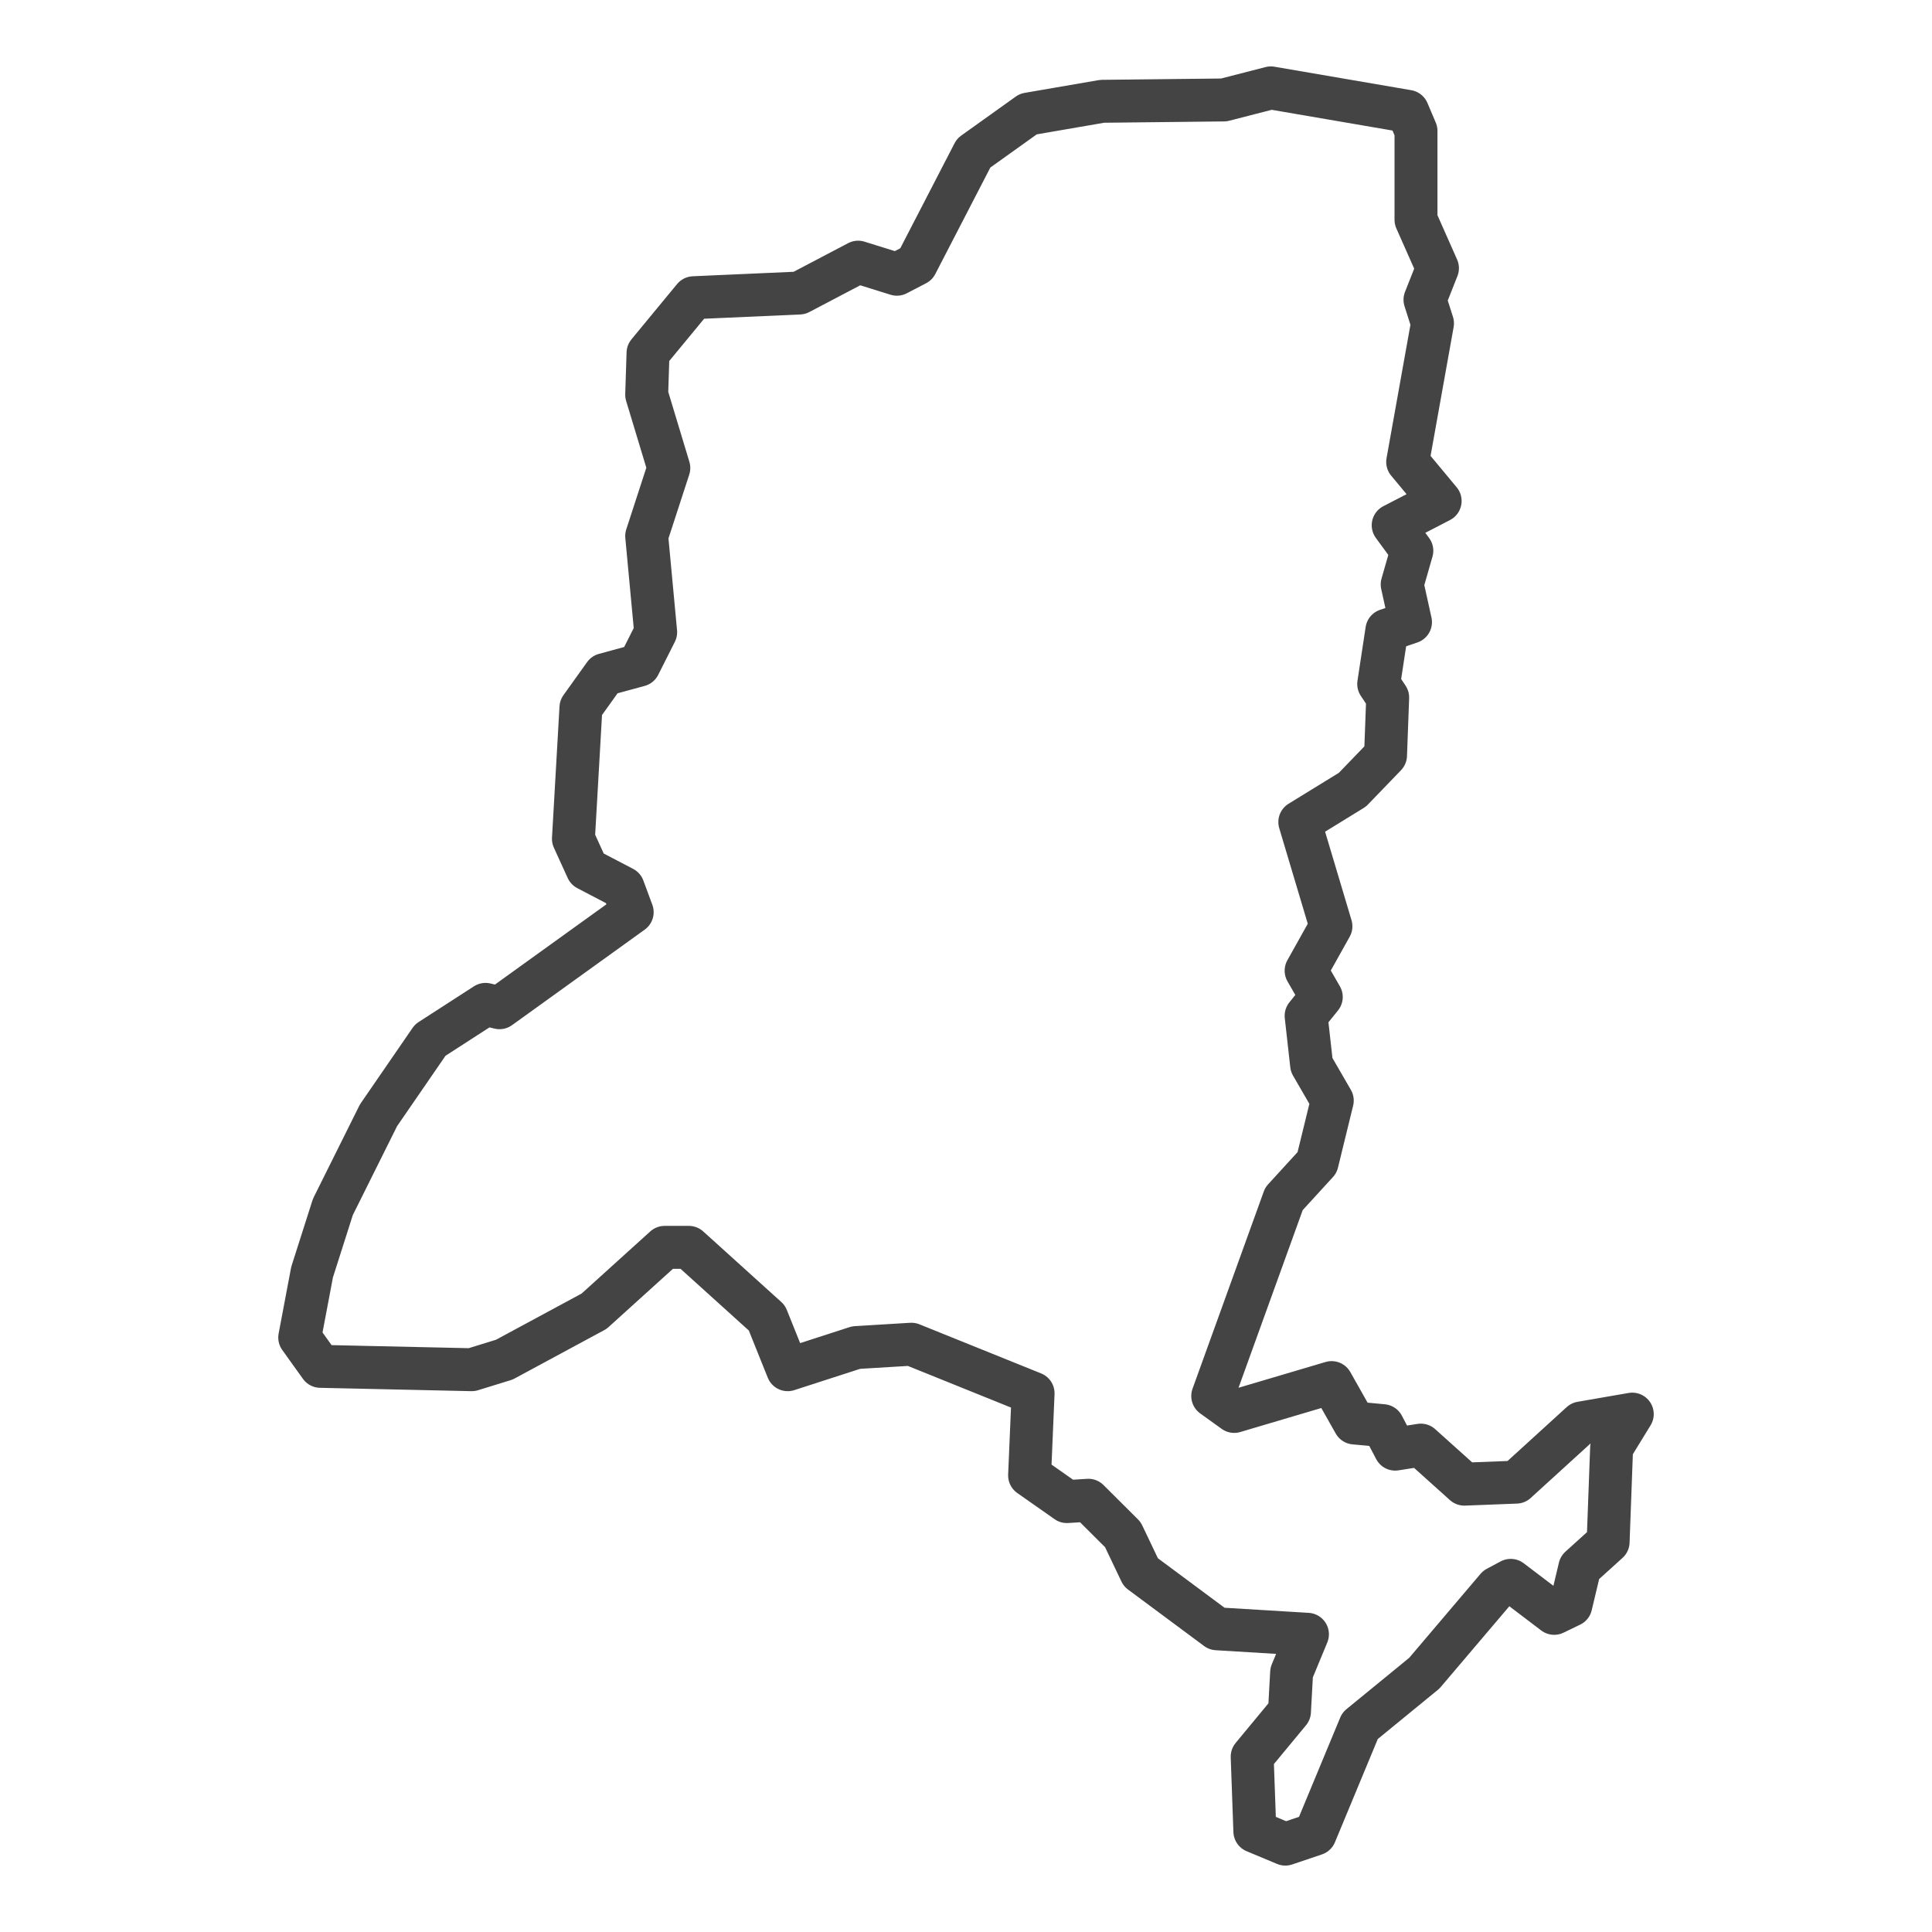 <?xml version='1.0' encoding='UTF-8' ?>
<svg xmlns='http://www.w3.org/2000/svg' xmlns:xlink='http://www.w3.org/1999/xlink' class='svglite' width='144.00pt' height='144.00pt' viewBox='0 0 144.00 144.00'>
<defs>
  <style type='text/css'><![CDATA[
    .svglite line, .svglite polyline, .svglite polygon, .svglite path, .svglite rect, .svglite circle {
      fill: none;
      stroke: #000000;
      stroke-linecap: round;
      stroke-linejoin: round;
      stroke-miterlimit: 10.00;
    }
    .svglite text {
      white-space: pre;
    }
  ]]></style>
</defs>
<rect width='100%' height='100%' style='stroke: none; fill: #FFFFFF;'/>
<defs>
  <clipPath id='cpMC4wMHwxNDQuMDB8MC4wMHwxNDQuMDA='>
    <rect x='0.00' y='0.00' width='144.00' height='144.00' />
  </clipPath>
</defs>
<g clip-path='url(#cpMC4wMHwxNDQuMDB8MC4wMHwxNDQuMDA=)'>
</g>
<defs>
  <clipPath id='cpMTcuMzd8MTI2LjYzfDAuMDB8MTQ0LjAw'>
    <rect x='17.37' y='0.00' width='109.26' height='144.00' />
  </clipPath>
</defs>
<g clip-path='url(#cpMTcuMzd8MTI2LjYzfDAuMDB8MTQ0LjAw)'>
<rect x='17.37' y='0.00' width='109.26' height='144.00' style='stroke-width: 1.07; stroke: #FFFFFF; fill: #FFFFFF;' />
</g>
<g clip-path='url(#cpMC4wMHwxNDQuMDB8MC4wMHwxNDQuMDA=)'>
</g>
<g clip-path='url(#cpMTcuMzd8MTI2LjYzfDAuMDB8MTQ0LjAw)'>
<path d='M 23.26 94.82 L 24.81 89.96 L 28.21 83.13 L 32.07 77.52 L 36.19 74.86 L 37.23 75.11 L 47.12 67.99 L 46.45 66.18 L 43.77 64.78 L 42.74 62.52 L 43.30 52.74 L 45.06 50.28 L 47.63 49.58 L 48.87 47.12 L 48.20 39.95 L 49.85 34.88 L 48.20 29.42 L 48.30 26.31 L 51.70 22.19 L 59.58 21.84 L 63.96 19.54 L 66.85 20.44 L 68.29 19.69 L 72.57 11.41 L 76.64 8.50 L 82.15 7.55 L 91.22 7.45 L 94.72 6.55 L 104.92 8.30 L 105.54 9.76 L 105.54 16.38 L 107.14 19.99 L 106.21 22.34 L 106.77 24.10 L 104.92 34.43 L 107.34 37.34 L 103.84 39.15 L 105.23 41.05 L 104.51 43.56 L 105.13 46.37 L 103.37 46.97 L 102.76 50.98 L 103.43 51.99 L 103.27 56.30 L 100.80 58.86 L 96.88 61.27 L 99.20 69.04 L 97.35 72.35 L 98.48 74.31 L 97.35 75.71 L 97.76 79.37 L 99.30 82.03 L 98.17 86.65 L 95.70 89.35 L 90.39 104.05 L 91.99 105.20 L 99.25 103.05 L 100.95 106.06 L 103.07 106.26 L 103.99 108.01 L 105.90 107.71 L 109.14 110.62 L 113.01 110.47 L 117.85 106.06 L 121.66 105.40 L 120.12 107.91 L 119.86 114.93 L 117.75 116.84 L 117.08 119.65 L 115.84 120.25 L 112.60 117.79 L 111.57 118.34 L 106.16 124.71 L 101.37 128.63 L 98.02 136.70 L 95.80 137.45 L 93.53 136.50 L 93.33 130.93 L 96.11 127.57 L 96.27 124.66 L 97.45 121.81 L 90.70 121.40 L 85.03 117.19 L 83.69 114.38 L 81.12 111.82 L 79.52 111.92 L 76.74 109.97 L 77.00 103.85 L 67.93 100.19 L 63.81 100.44 L 58.71 102.09 L 57.16 98.23 L 51.34 92.97 L 49.54 92.97 L 44.28 97.73 L 37.59 101.34 L 35.16 102.09 L 23.88 101.84 L 22.34 99.69 L 23.26 94.82 Z' style='fill-rule: evenodd; stroke-width: 3.20; stroke: #444444; stroke-linecap: butt;' />
</g>
<g clip-path='url(#cpMC4wMHwxNDQuMDB8MC4wMHwxNDQuMDA=)'>
<polyline points='17.37,129.10 17.37,129.10 ' style='stroke-width: 1.07; stroke: #333333; stroke-linecap: butt;' />
<polyline points='17.37,110.07 17.37,110.07 ' style='stroke-width: 1.07; stroke: #333333; stroke-linecap: butt;' />
<polyline points='17.37,91.05 17.37,91.05 ' style='stroke-width: 1.07; stroke: #333333; stroke-linecap: butt;' />
<polyline points='17.37,72.03 17.37,72.03 ' style='stroke-width: 1.07; stroke: #333333; stroke-linecap: butt;' />
<polyline points='17.37,53.01 17.37,53.01 ' style='stroke-width: 1.07; stroke: #333333; stroke-linecap: butt;' />
<polyline points='17.37,33.99 17.37,33.99 ' style='stroke-width: 1.07; stroke: #333333; stroke-linecap: butt;' />
<polyline points='17.37,14.96 17.37,14.96 ' style='stroke-width: 1.07; stroke: #333333; stroke-linecap: butt;' />
<polyline points='25.26,144.00 25.26,144.00 ' style='stroke-width: 1.07; stroke: #333333; stroke-linecap: butt;' />
<polyline points='44.28,144.00 44.28,144.00 ' style='stroke-width: 1.07; stroke: #333333; stroke-linecap: butt;' />
<polyline points='63.30,144.00 63.30,144.00 ' style='stroke-width: 1.07; stroke: #333333; stroke-linecap: butt;' />
<polyline points='82.32,144.00 82.32,144.00 ' style='stroke-width: 1.07; stroke: #333333; stroke-linecap: butt;' />
<polyline points='101.35,144.00 101.35,144.00 ' style='stroke-width: 1.07; stroke: #333333; stroke-linecap: butt;' />
<polyline points='120.37,144.00 120.37,144.00 ' style='stroke-width: 1.07; stroke: #333333; stroke-linecap: butt;' />
</g>
</svg>
